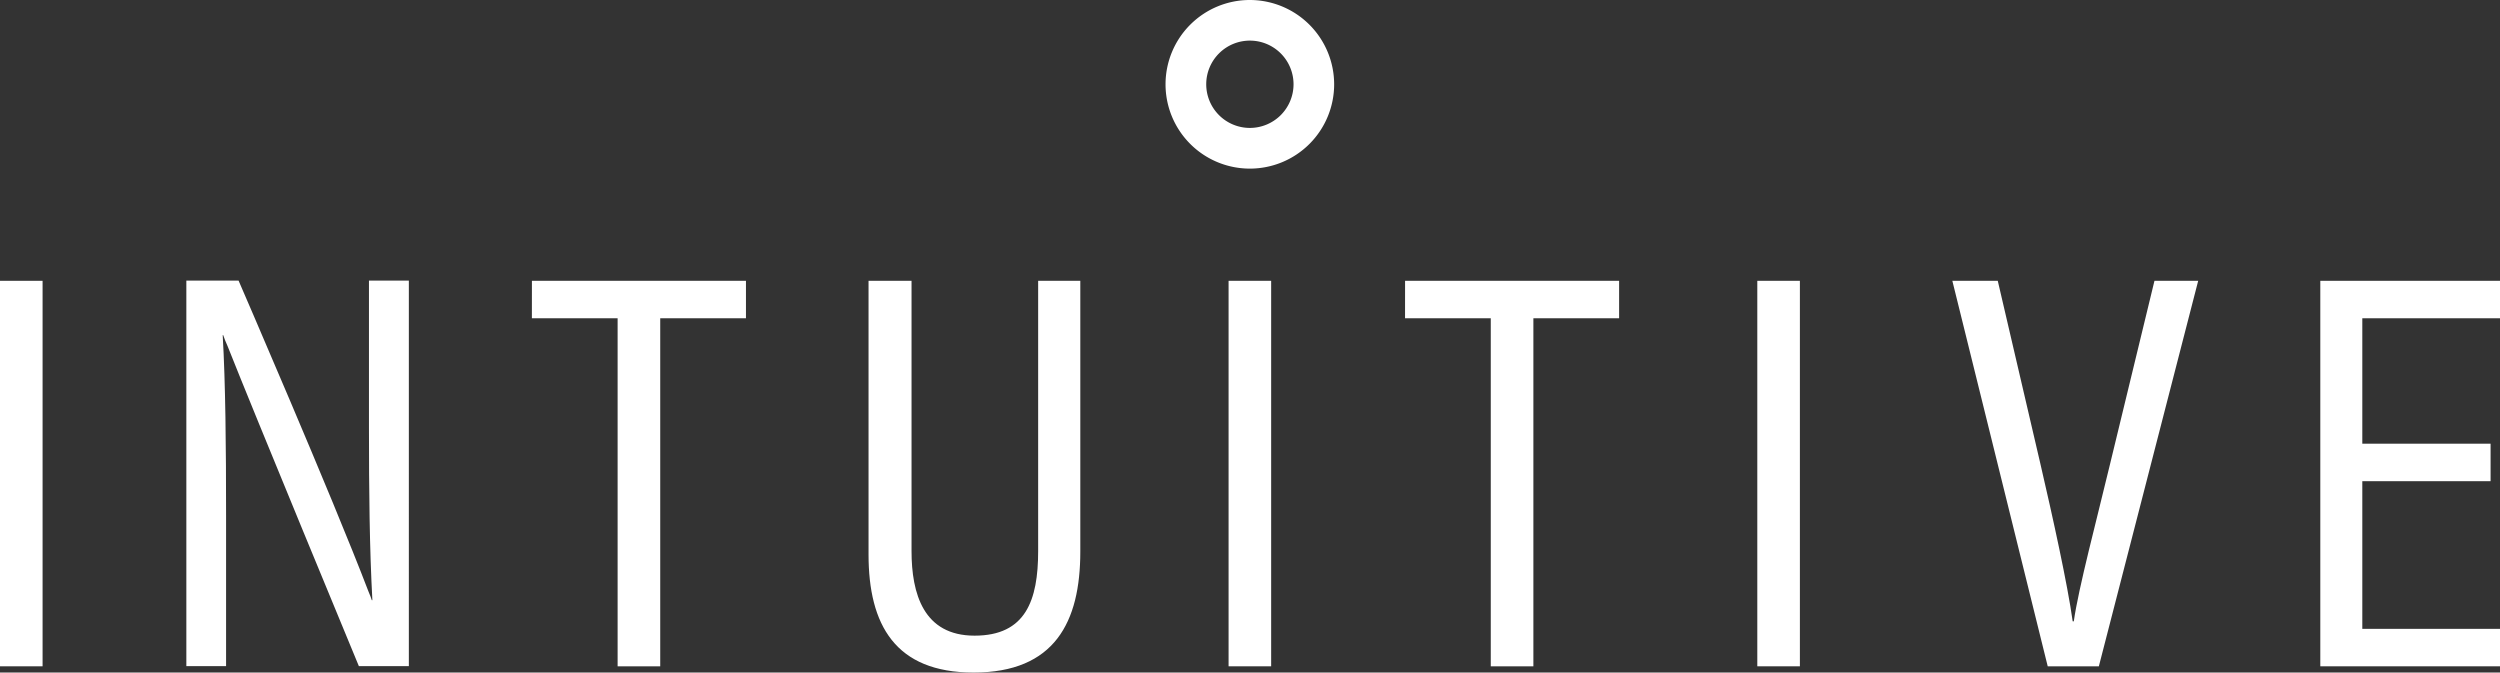 <svg xmlns="http://www.w3.org/2000/svg" width="65" height="17.486" viewBox="0 0 65 17.486"><rect x="0" y="0" width="65" height="17.486" fill="#333333" stroke="none"/><defs><style>.a{fill:#fff;}</style></defs><g transform="translate(-56.125 -29.044)"><rect class="a" width="1.107" height="10.023" transform="translate(56.125 36.345)"/><path class="a" d="M141.163,72.639h2.229v9.049H144.5V72.639h2.229v-.974h-5.565Z" transform="translate(-71.209 -35.32)"/><path class="a" d="M199.4,78.691c0,1.284-.325,2.2-1.653,2.2s-1.639-1.092-1.639-2.2V71.665H194.99V78.78c0,1.83.694,3.07,2.731,3.07,2.111,0,2.775-1.314,2.775-3.144V71.665H199.4Z" transform="translate(-116.283 -35.32)"/><path class="a" d="M280.763,72.639h2.229v9.049H284.1V72.639h2.229v-.974h-5.565Z" transform="translate(-188.107 -35.32)"/><rect class="a" width="1.107" height="10.023" transform="translate(101.815 36.345)"/><path class="a" d="M370.094,76.418c-.339,1.417-.826,3.247-.945,4.1h-.029c-.133-.959-.516-2.7-.841-4.1l-1.107-4.753h-1.181l2.48,10.023H369.8l2.583-10.023h-1.137Z" transform="translate(-259.105 -35.32)"/><path class="a" d="M431.994,72.639v-.974h-4.672V81.688h4.672v-.974h-3.58V76.875h3.335V75.9h-3.335V72.639Z" transform="translate(-310.869 -35.32)"/><rect class="a" width="1.107" height="10.023" transform="translate(88.068 36.345)"/><path class="a" d="M91.933,75.458c0,1.638.015,3.144.089,4.487h-.015c-.019-.062-.048-.137-.091-.238-.932-2.445-3.373-8.072-3.373-8.072H87.185V81.658h1.033V77.746c0-1.8-.015-3.439-.088-4.694h.013l.012.032c.02.063.051.14.1.249.668,1.692,3.415,8.325,3.415,8.325h1.3V71.635H91.933Z" transform="translate(-26.215 -35.295)"/><path class="a" d="M244.821,29.044a2.192,2.192,0,1,0,2.191,2.192A2.194,2.194,0,0,0,244.821,29.044Zm0,3.326a1.135,1.135,0,1,1,1.135-1.134A1.136,1.136,0,0,1,244.821,32.37Z" transform="translate(-156.199 0)"/></g></svg>